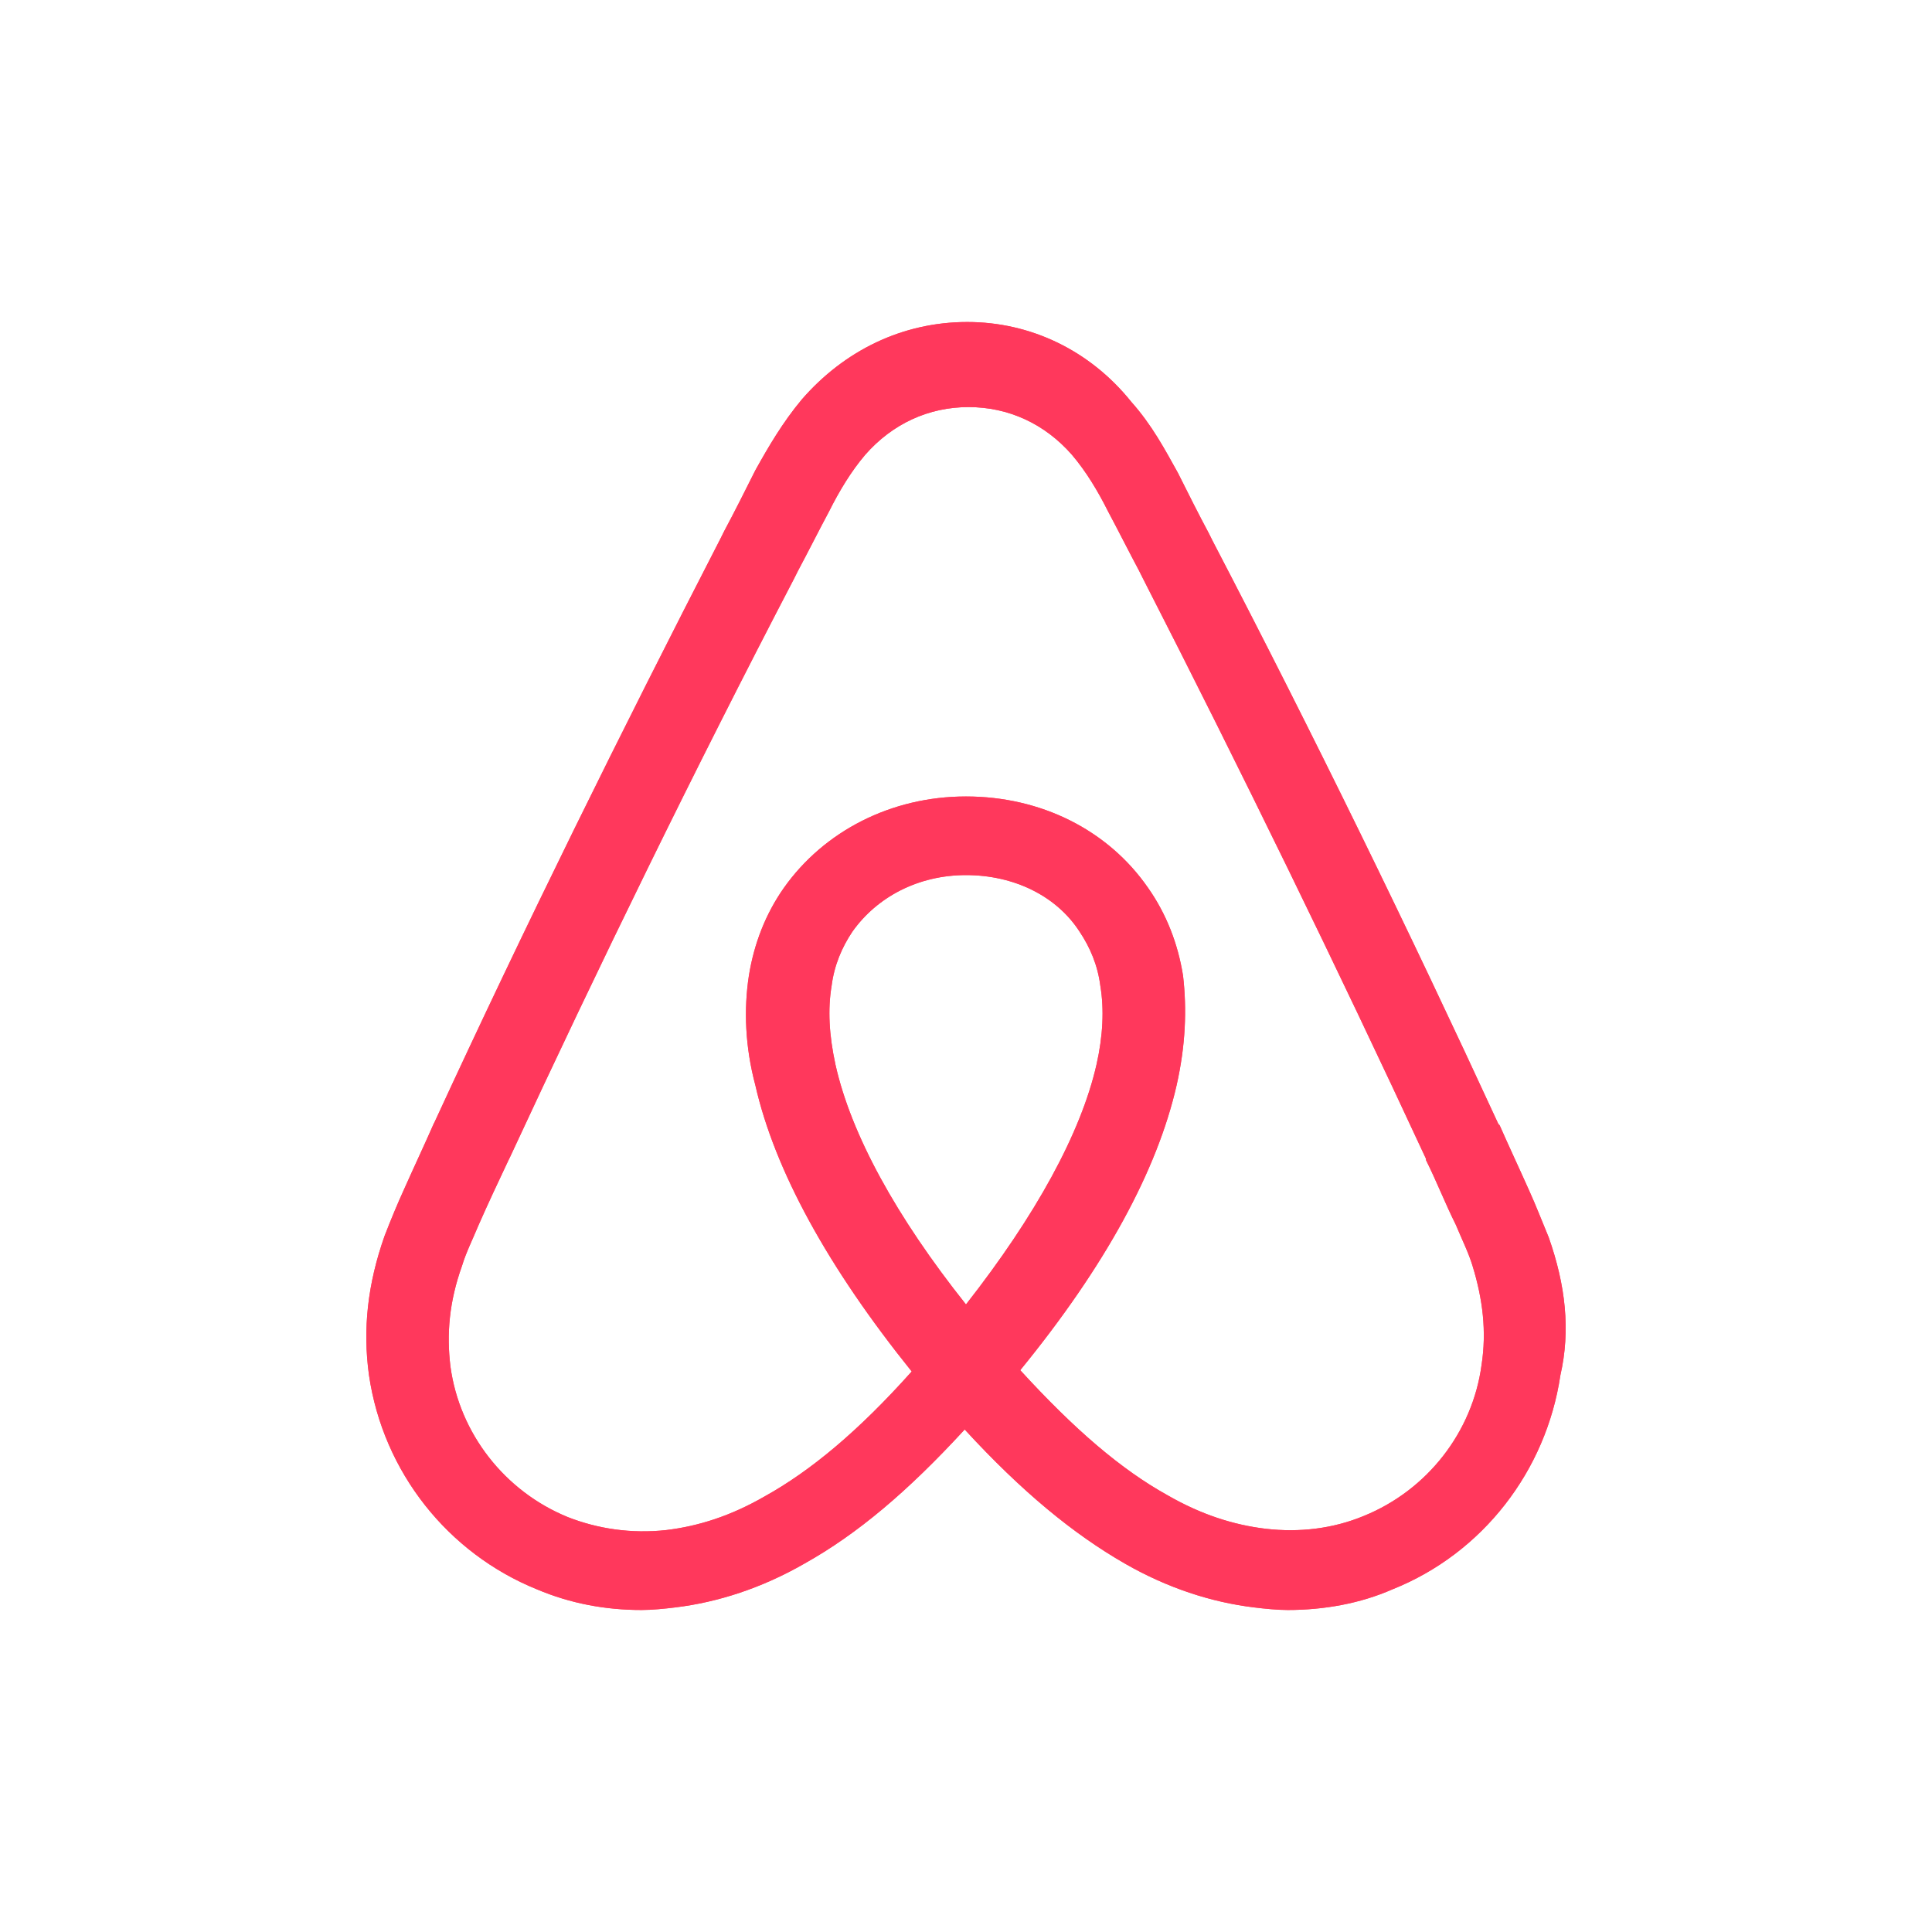 <svg width="96" height="96" viewBox="0 0 96 96" fill="none" xmlns="http://www.w3.org/2000/svg">
<path d="M76.956 61.486C76.635 60.717 76.314 59.884 75.993 59.179C75.479 58.026 74.966 56.937 74.516 55.912L74.452 55.848C70.022 46.238 65.27 36.501 60.262 26.891L60.07 26.506C59.556 25.546 59.042 24.52 58.529 23.495C57.887 22.342 57.245 21.125 56.217 19.972C54.163 17.409 51.209 16 48.063 16C44.853 16 41.964 17.409 39.845 19.844C38.882 20.997 38.175 22.214 37.533 23.367C37.02 24.392 36.506 25.417 35.992 26.378L35.8 26.763C30.856 36.372 26.04 46.11 21.61 55.72L21.546 55.848C21.096 56.873 20.583 57.962 20.069 59.115C19.748 59.82 19.427 60.589 19.106 61.421C18.271 63.792 18.015 66.034 18.336 68.34C19.042 73.145 22.252 77.181 26.682 78.975C28.352 79.68 30.085 80 31.883 80C32.397 80 33.039 79.936 33.553 79.872C35.671 79.616 37.854 78.911 39.973 77.694C42.606 76.22 45.11 74.106 47.935 71.031C50.76 74.106 53.328 76.22 55.896 77.694C58.015 78.911 60.198 79.616 62.317 79.872C62.831 79.936 63.473 80 63.986 80C65.784 80 67.582 79.68 69.187 78.975C73.681 77.181 76.828 73.081 77.534 68.34C78.047 66.098 77.791 63.856 76.956 61.486ZM47.999 64.817C44.532 60.461 42.285 56.36 41.514 52.901C41.193 51.427 41.129 50.146 41.321 48.993C41.45 47.968 41.835 47.071 42.349 46.302C43.569 44.573 45.623 43.483 47.999 43.483C50.374 43.483 52.493 44.508 53.649 46.302C54.163 47.071 54.548 47.968 54.676 48.993C54.869 50.146 54.805 51.492 54.484 52.901C53.713 56.296 51.466 60.396 47.999 64.817ZM73.617 67.828C73.168 71.159 70.921 74.042 67.774 75.323C66.233 75.964 64.564 76.156 62.895 75.964C61.29 75.772 59.684 75.259 58.015 74.298C55.704 73.017 53.392 71.031 50.696 68.084C54.933 62.895 57.501 58.154 58.465 53.926C58.914 51.94 58.978 50.146 58.785 48.48C58.529 46.879 57.951 45.405 57.052 44.124C55.062 41.241 51.723 39.576 47.999 39.576C44.275 39.576 40.936 41.305 38.946 44.124C38.047 45.405 37.469 46.879 37.212 48.48C36.955 50.146 37.02 52.004 37.533 53.926C38.496 58.154 41.129 62.959 45.302 68.148C42.67 71.095 40.294 73.081 37.983 74.362C36.313 75.323 34.708 75.836 33.103 76.028C31.369 76.22 29.7 75.964 28.223 75.387C25.077 74.106 22.83 71.223 22.381 67.892C22.188 66.29 22.316 64.689 22.959 62.895C23.151 62.254 23.472 61.614 23.793 60.845C24.243 59.82 24.756 58.731 25.27 57.642L25.334 57.514C29.764 47.968 34.516 38.23 39.459 28.749L39.652 28.364C40.166 27.403 40.679 26.378 41.193 25.417C41.707 24.392 42.285 23.431 42.991 22.599C44.339 21.061 46.137 20.228 48.127 20.228C50.118 20.228 51.916 21.061 53.264 22.599C53.97 23.431 54.548 24.392 55.062 25.417C55.575 26.378 56.089 27.403 56.602 28.364L56.795 28.749C61.675 38.294 66.426 48.032 70.856 57.578V57.642C71.37 58.667 71.819 59.82 72.333 60.845C72.654 61.614 72.975 62.254 73.168 62.895C73.681 64.561 73.874 66.162 73.617 67.828Z" fill="#FF5A5F"/>
<path d="M76.956 61.486C76.635 60.717 76.314 59.884 75.993 59.179C75.479 58.026 74.966 56.937 74.516 55.912L74.452 55.848C70.022 46.238 65.27 36.501 60.262 26.891L60.07 26.506C59.556 25.546 59.042 24.52 58.529 23.495C57.887 22.342 57.245 21.125 56.217 19.972C54.163 17.409 51.209 16 48.063 16C44.853 16 41.964 17.409 39.845 19.844C38.882 20.997 38.175 22.214 37.533 23.367C37.02 24.392 36.506 25.417 35.992 26.378L35.8 26.763C30.856 36.372 26.04 46.11 21.61 55.72L21.546 55.848C21.096 56.873 20.583 57.962 20.069 59.115C19.748 59.82 19.427 60.589 19.106 61.421C18.271 63.792 18.015 66.034 18.336 68.34C19.042 73.145 22.252 77.181 26.682 78.975C28.352 79.68 30.085 80 31.883 80C32.397 80 33.039 79.936 33.553 79.872C35.671 79.616 37.854 78.911 39.973 77.694C42.606 76.22 45.11 74.106 47.935 71.031C50.76 74.106 53.328 76.22 55.896 77.694C58.015 78.911 60.198 79.616 62.317 79.872C62.831 79.936 63.473 80 63.986 80C65.784 80 67.582 79.68 69.187 78.975C73.681 77.181 76.828 73.081 77.534 68.34C78.047 66.098 77.791 63.856 76.956 61.486ZM47.999 64.817C44.532 60.461 42.285 56.36 41.514 52.901C41.193 51.427 41.129 50.146 41.321 48.993C41.45 47.968 41.835 47.071 42.349 46.302C43.569 44.573 45.623 43.483 47.999 43.483C50.374 43.483 52.493 44.508 53.649 46.302C54.163 47.071 54.548 47.968 54.676 48.993C54.869 50.146 54.805 51.492 54.484 52.901C53.713 56.296 51.466 60.396 47.999 64.817ZM73.617 67.828C73.168 71.159 70.921 74.042 67.774 75.323C66.233 75.964 64.564 76.156 62.895 75.964C61.29 75.772 59.684 75.259 58.015 74.298C55.704 73.017 53.392 71.031 50.696 68.084C54.933 62.895 57.501 58.154 58.465 53.926C58.914 51.94 58.978 50.146 58.785 48.48C58.529 46.879 57.951 45.405 57.052 44.124C55.062 41.241 51.723 39.576 47.999 39.576C44.275 39.576 40.936 41.305 38.946 44.124C38.047 45.405 37.469 46.879 37.212 48.48C36.955 50.146 37.02 52.004 37.533 53.926C38.496 58.154 41.129 62.959 45.302 68.148C42.67 71.095 40.294 73.081 37.983 74.362C36.313 75.323 34.708 75.836 33.103 76.028C31.369 76.22 29.7 75.964 28.223 75.387C25.077 74.106 22.83 71.223 22.381 67.892C22.188 66.29 22.316 64.689 22.959 62.895C23.151 62.254 23.472 61.614 23.793 60.845C24.243 59.82 24.756 58.731 25.27 57.642L25.334 57.514C29.764 47.968 34.516 38.23 39.459 28.749L39.652 28.364C40.166 27.403 40.679 26.378 41.193 25.417C41.707 24.392 42.285 23.431 42.991 22.599C44.339 21.061 46.137 20.228 48.127 20.228C50.118 20.228 51.916 21.061 53.264 22.599C53.97 23.431 54.548 24.392 55.062 25.417C55.575 26.378 56.089 27.403 56.602 28.364L56.795 28.749C61.675 38.294 66.426 48.032 70.856 57.578V57.642C71.37 58.667 71.819 59.82 72.333 60.845C72.654 61.614 72.975 62.254 73.168 62.895C73.681 64.561 73.874 66.162 73.617 67.828Z" fill="#FF385C"/>
</svg>
